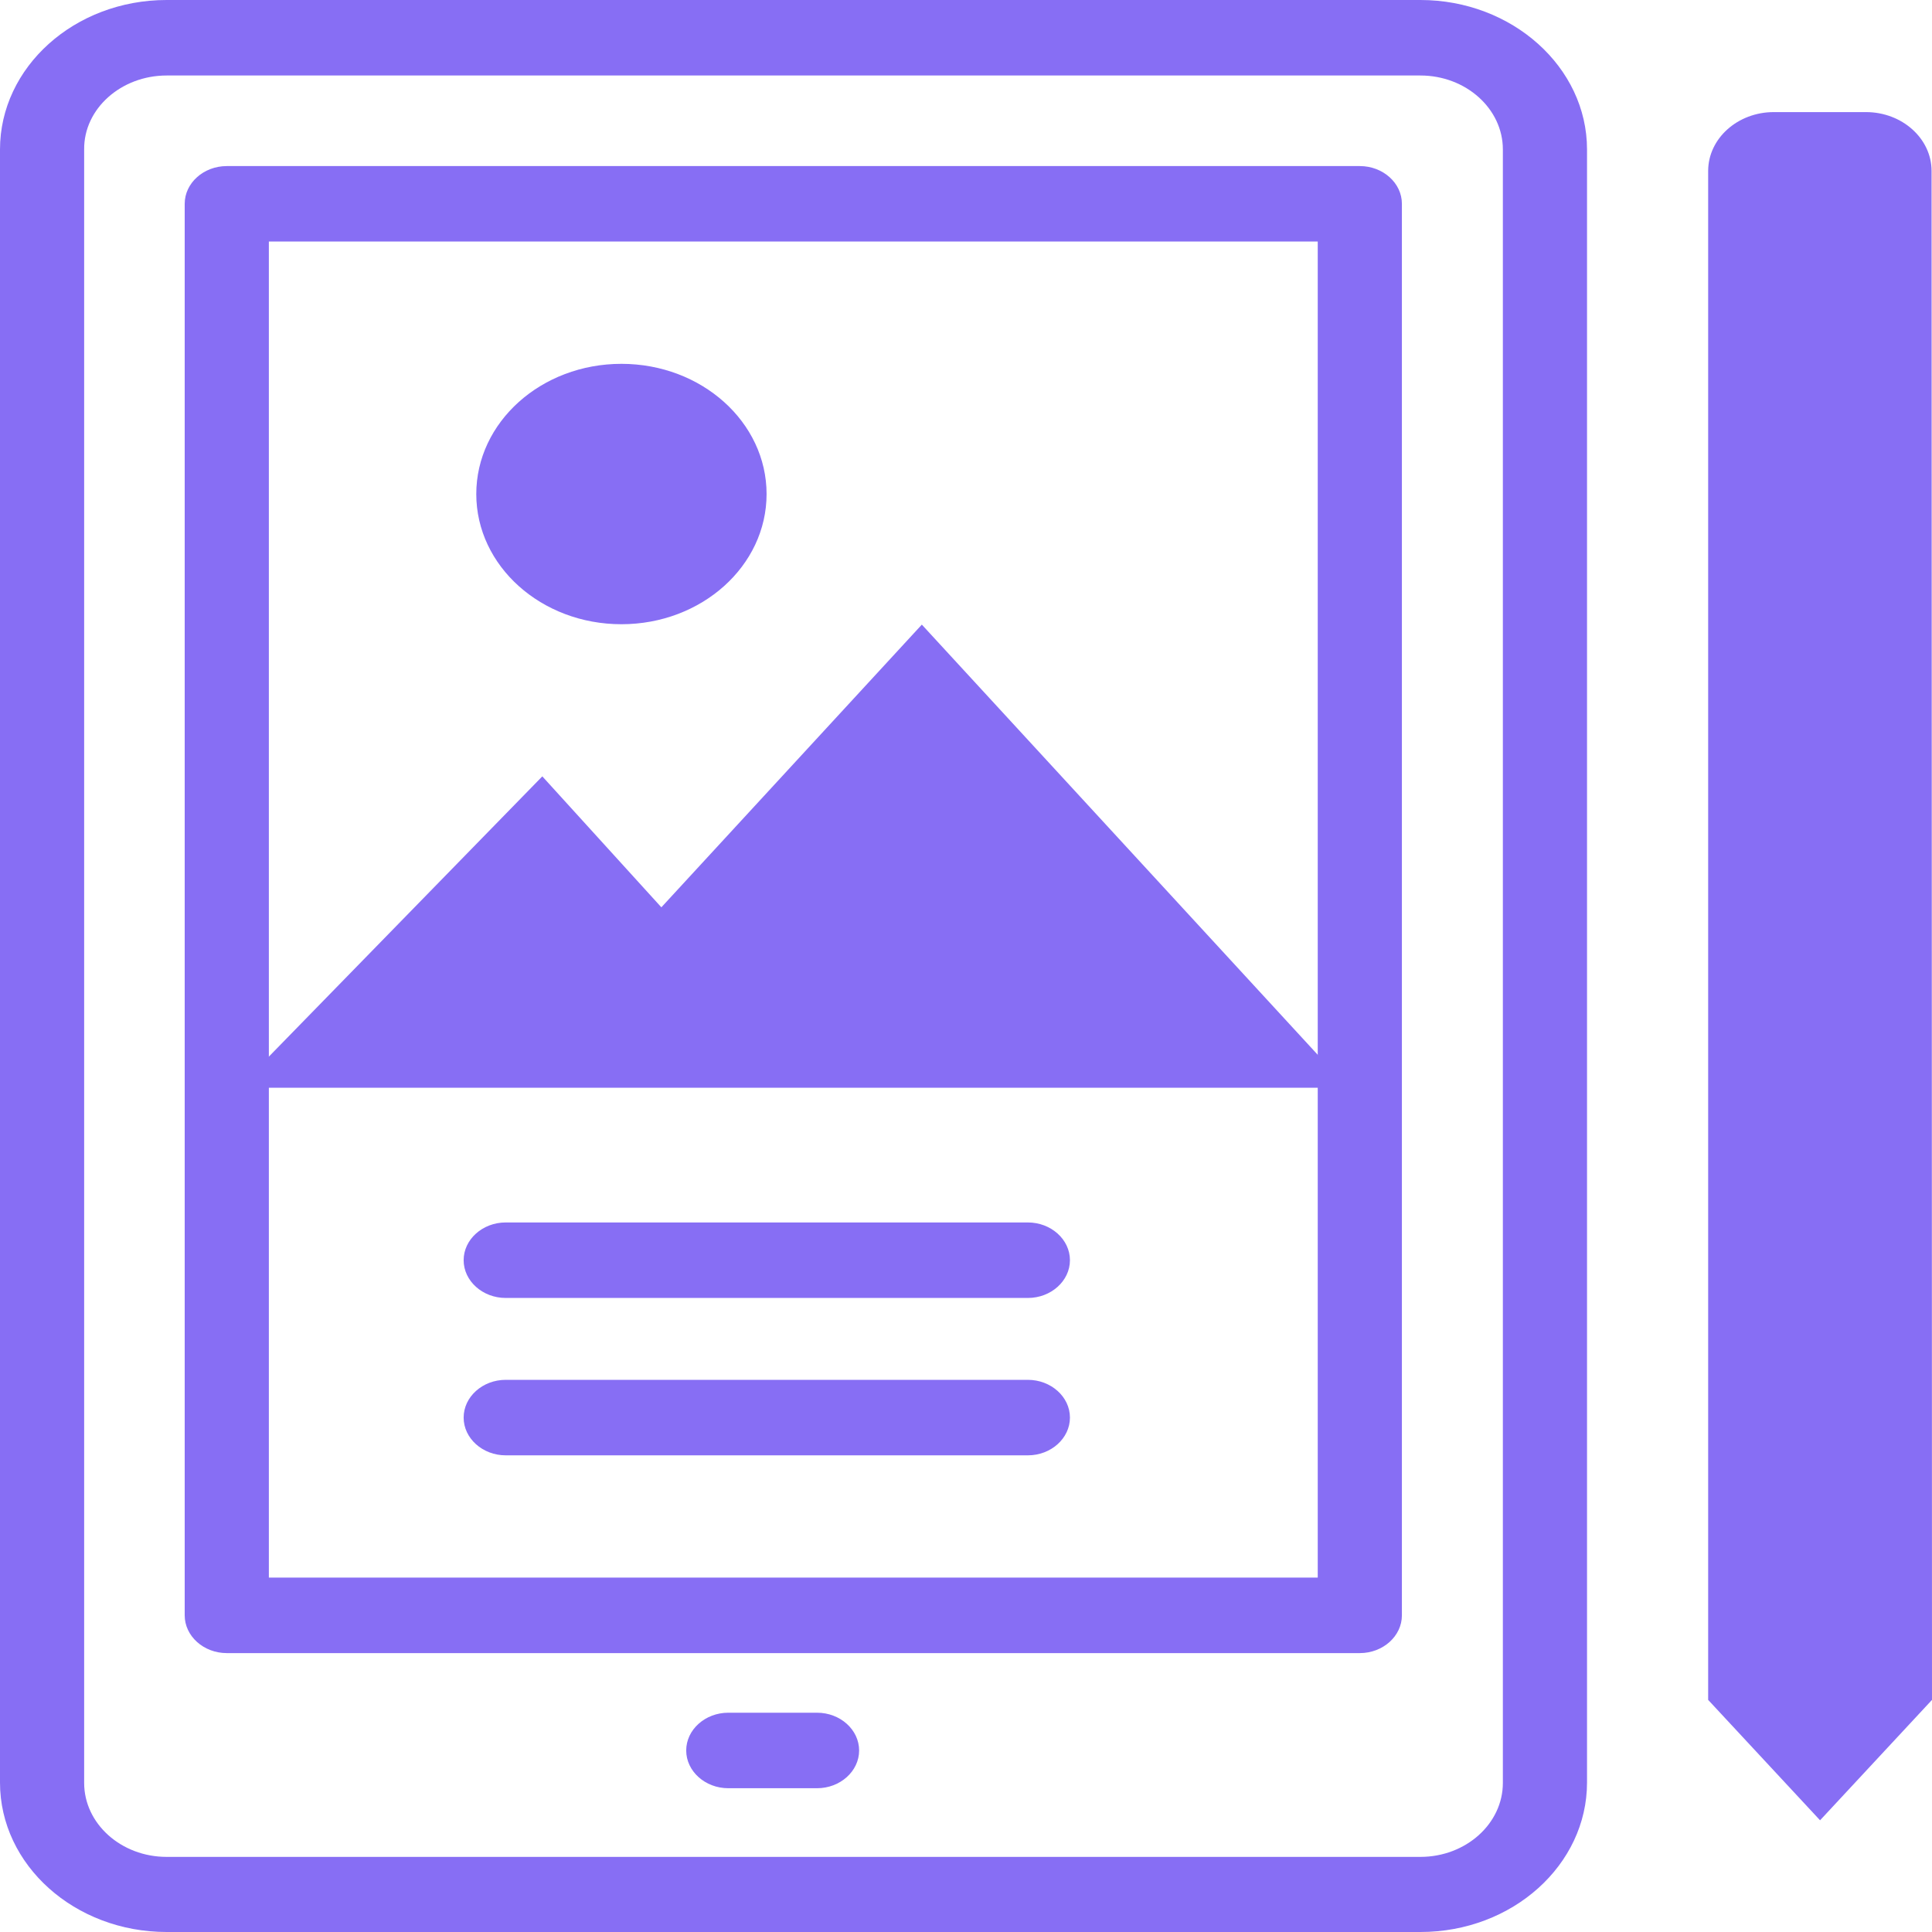 <svg width="50" height="50" viewBox="0 0 50 50" fill="none" xmlns="http://www.w3.org/2000/svg">
<path d="M50 43.993L47.103 47.109L44.207 43.993V4.425C44.207 3.585 44.969 2.901 45.906 2.901H48.29C49.227 2.901 49.989 3.585 49.989 4.425L50 43.993Z" fill="#876EF4"/>
<path d="M16.082 16.155C18.157 16.155 19.839 14.647 19.839 12.786C19.839 10.925 18.157 9.416 16.082 9.416C14.008 9.416 12.326 10.925 12.326 12.786C12.326 14.647 14.008 16.155 16.082 16.155Z" fill="#876EF4"/>
<path d="M23.857 16.165L17.116 23.481L14.035 20.092L6.173 28.15H12.815H16.605H34.887L23.857 16.165Z" fill="#876EF4"/>
<path d="M36.76 0H4.312C1.927 0 0 1.739 0 3.868V46.132C0 48.271 1.938 50 4.312 50H36.76C39.145 50 41.072 48.261 41.072 46.132V3.868C41.072 1.739 39.134 0 36.76 0V0ZM38.894 46.142C38.894 47.197 37.936 48.056 36.76 48.056H4.312C3.136 48.056 2.178 47.197 2.178 46.142V3.868C2.167 2.813 3.136 1.954 4.312 1.954H36.76C37.936 1.954 38.894 2.813 38.894 3.868V46.142Z" fill="#876EF4"/>
<path d="M35.192 4.298H5.869C5.27 4.298 4.78 4.737 4.78 5.274V41.805C4.78 42.342 5.27 42.782 5.869 42.782H35.192C35.791 42.782 36.281 42.342 36.281 41.805V5.274C36.281 4.737 35.791 4.298 35.192 4.298ZM34.103 40.828H6.958V6.251H34.103V40.828Z" fill="#876EF4"/>
<path d="M21.146 44.325H18.848C18.249 44.325 17.759 44.765 17.759 45.302C17.759 45.839 18.249 46.279 18.848 46.279H21.146C21.744 46.279 22.234 45.839 22.234 45.302C22.234 44.765 21.744 44.325 21.146 44.325Z" fill="#876EF4"/>
<path d="M13.088 33.591H26.601C27.2 33.591 27.69 33.151 27.69 32.614C27.69 32.077 27.2 31.637 26.601 31.637H13.088C12.489 31.637 11.999 32.077 11.999 32.614C11.999 33.151 12.489 33.591 13.088 33.591Z" fill="#876EF4"/>
<path d="M13.088 37.664H26.601C27.2 37.664 27.69 37.224 27.69 36.687C27.69 36.15 27.2 35.71 26.601 35.71H13.088C12.489 35.71 11.999 36.15 11.999 36.687C11.999 37.224 12.489 37.664 13.088 37.664Z" fill="#876EF4"/>
</svg>
